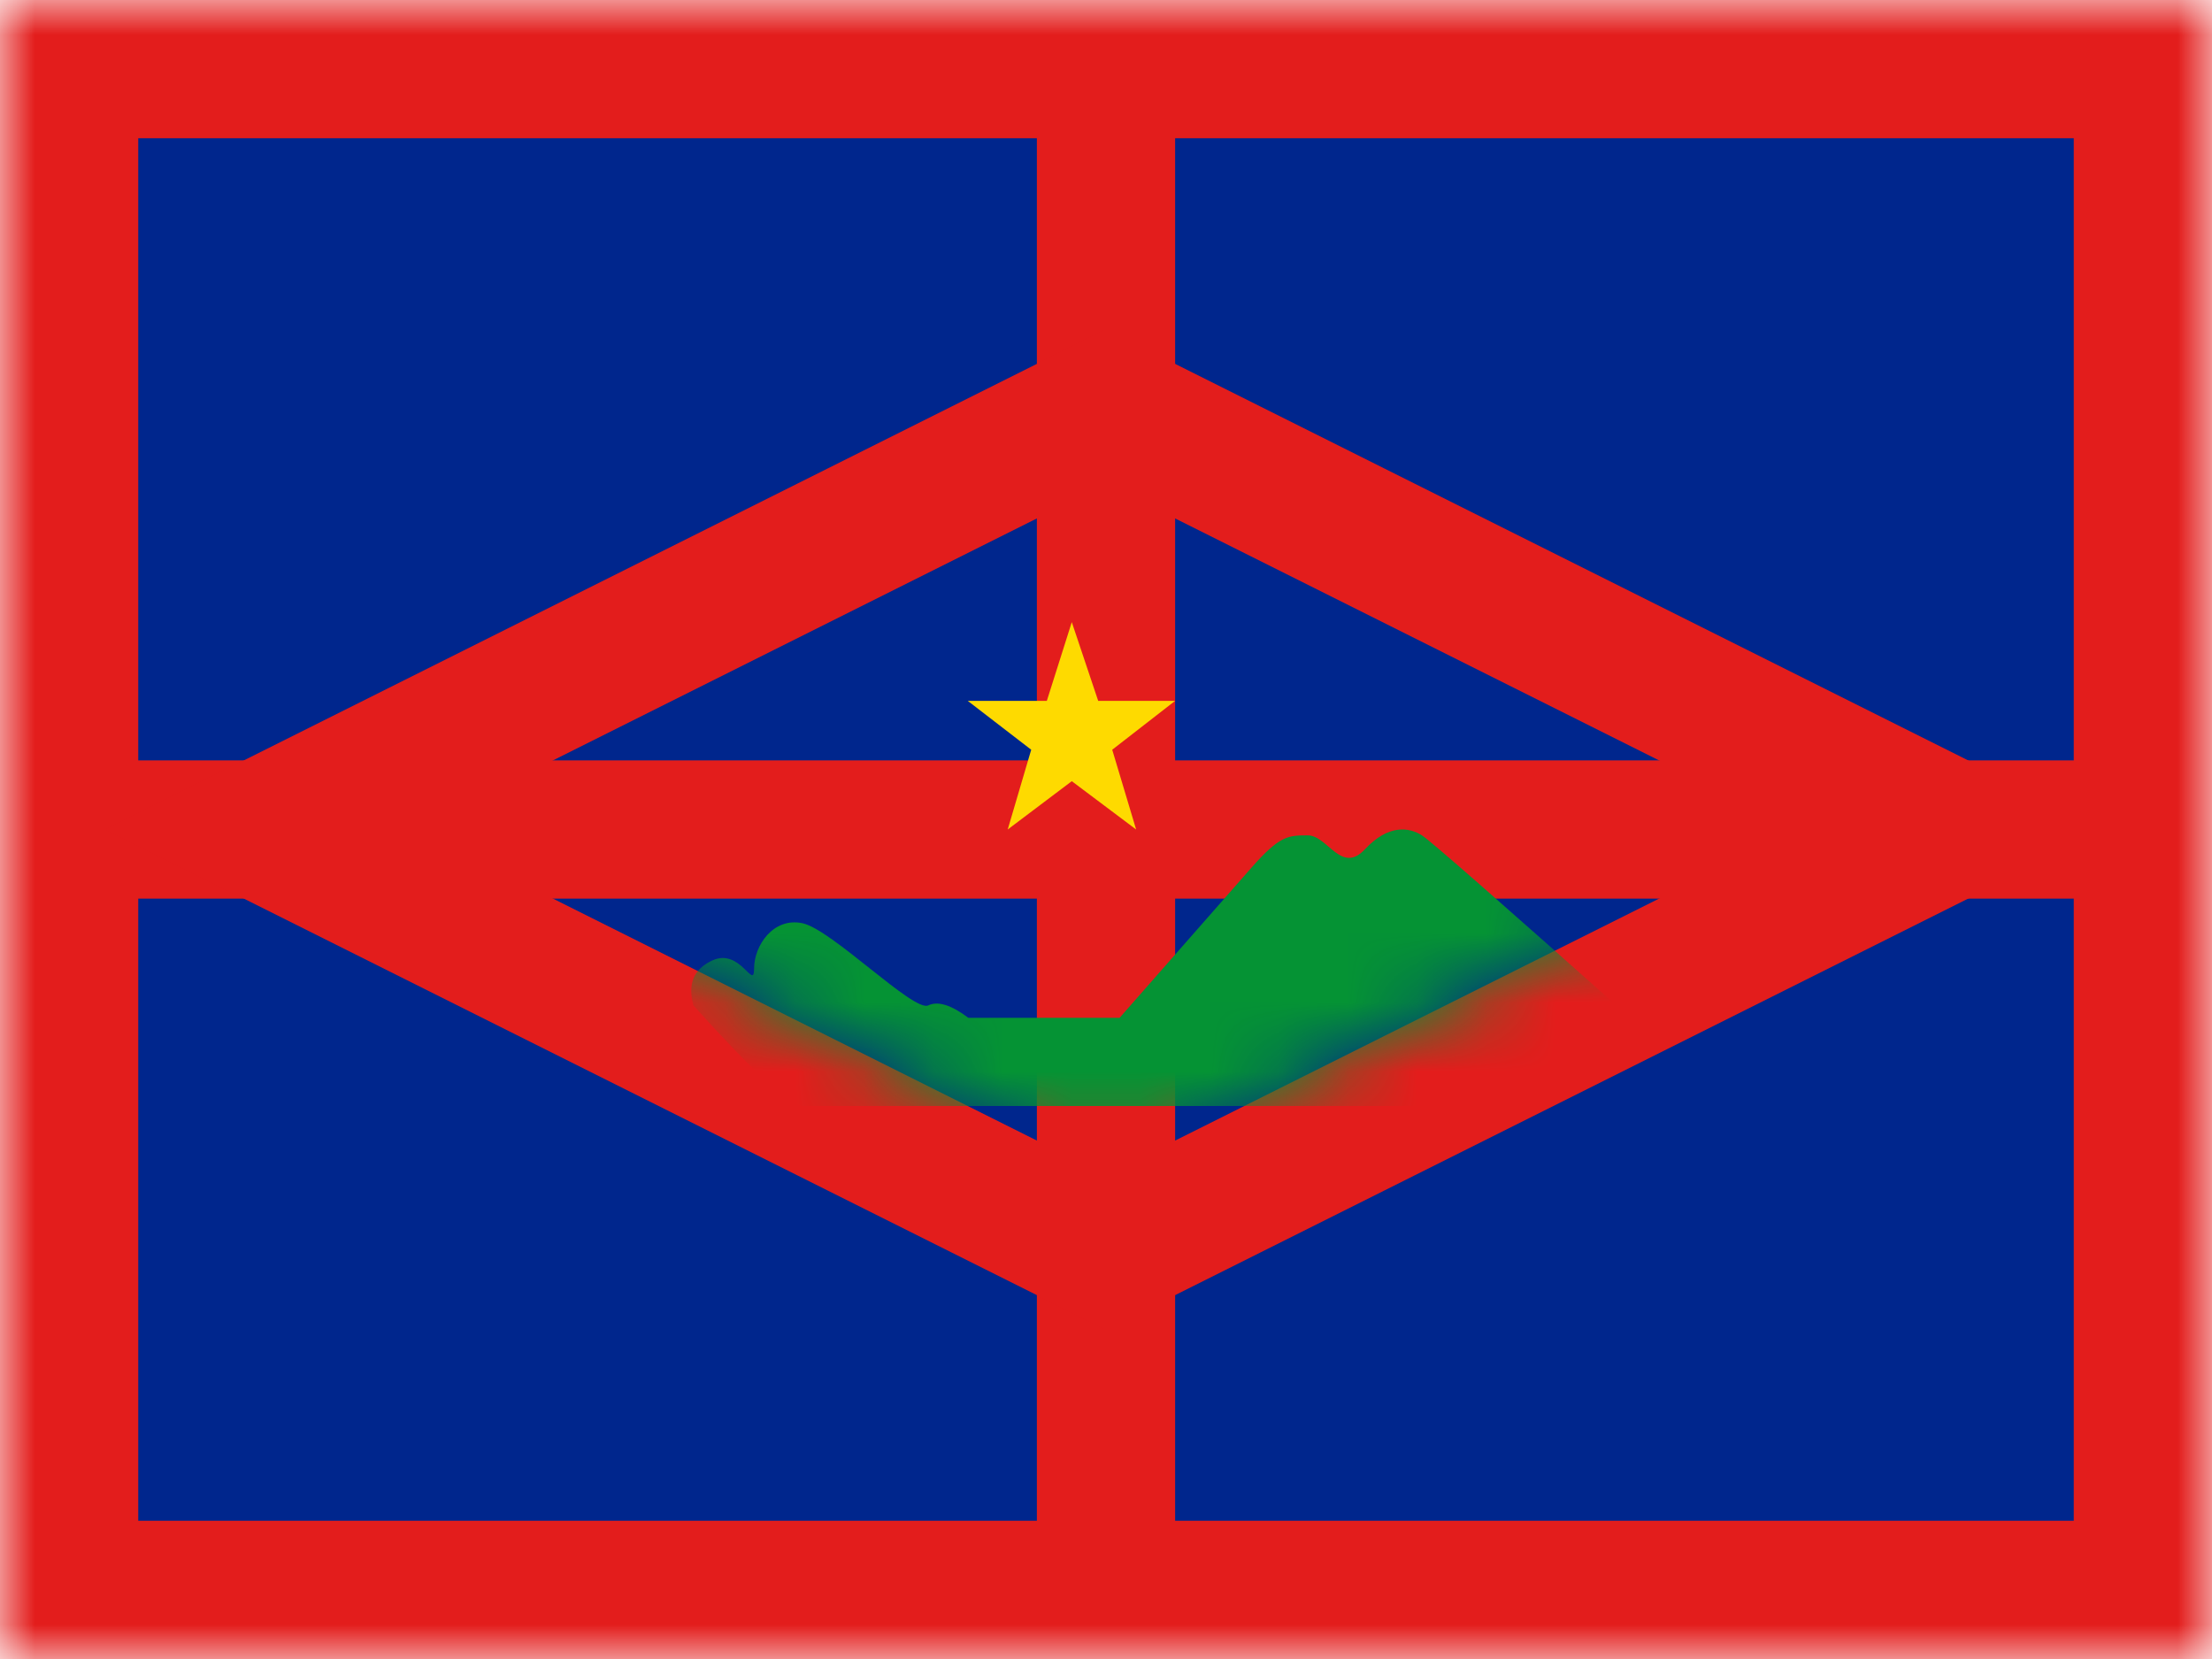 <svg xmlns="http://www.w3.org/2000/svg" xmlns:xlink="http://www.w3.org/1999/xlink" width="32" height="24" viewBox="0 0 32 24">
  <defs>
    <rect id="bq-se---sint-eustatius-a" width="32" height="24" x="0" y="0"/>
    <polygon id="bq-se---sint-eustatius-c" points="16 7 26 12 16 17 6 12"/>
  </defs>
  <g fill="none" fill-rule="evenodd">
    <mask id="bq-se---sint-eustatius-b" fill="#fff">
      <use xlink:href="#bq-se---sint-eustatius-a"/>
    </mask>
    <g mask="url(#bq-se---sint-eustatius-b)">
      <polygon fill="#00268D" points="0 0 32 0 32 24 0 24"/>
      <path fill="#00268D" stroke="#E31D1C" stroke-width="2" d="M1,1 L1,23 L31,23 L31,1 L1,1 Z"/>
      <rect width="2" height="24" x="15" fill="#E31D1C" fill-rule="nonzero"/>
      <rect width="2" height="32" x="15" y="-4" fill="#E31D1C" fill-rule="nonzero" transform="rotate(-90 16 12)"/>
      <mask id="bq-se---sint-eustatius-d" fill="#fff">
        <use xlink:href="#bq-se---sint-eustatius-c"/>
      </mask>
      <path stroke="#E31D1C" stroke-width="2" d="M16,5.882 L28.236,12 L16,18.118 L3.764,12 L16,5.882 Z"/>
      <path fill="#059334" fill-rule="nonzero" d="M11.609,16 C11.788,16 16.252,16 25,16 L23.584,14.724 C21.697,13.042 20.692,12.162 20.571,12.085 C20.388,11.969 20.087,11.919 19.745,12.287 C19.402,12.654 19.206,12.085 18.921,12.085 C18.636,12.085 18.515,12.085 18.101,12.556 C17.825,12.871 17.191,13.593 16.197,14.724 L14.008,14.724 C13.761,14.538 13.568,14.478 13.428,14.545 C13.217,14.644 12.031,13.445 11.609,13.356 C11.186,13.266 10.909,13.681 10.909,14.011 C10.909,14.34 10.71,13.708 10.306,13.894 C10.036,14.017 9.945,14.234 10.032,14.545 C10.904,15.515 11.429,16 11.609,16 Z" mask="url(#bq-se---sint-eustatius-d)"/>
      <polygon fill="#FEDA00" points="15.505 11.301 14.578 12 14.918 10.846 14 10.139 15.144 10.139 15.505 9 15.887 10.139 17 10.139 16.09 10.846 16.436 12" mask="url(#bq-se---sint-eustatius-d)"/>
    </g>
  </g>
</svg>
